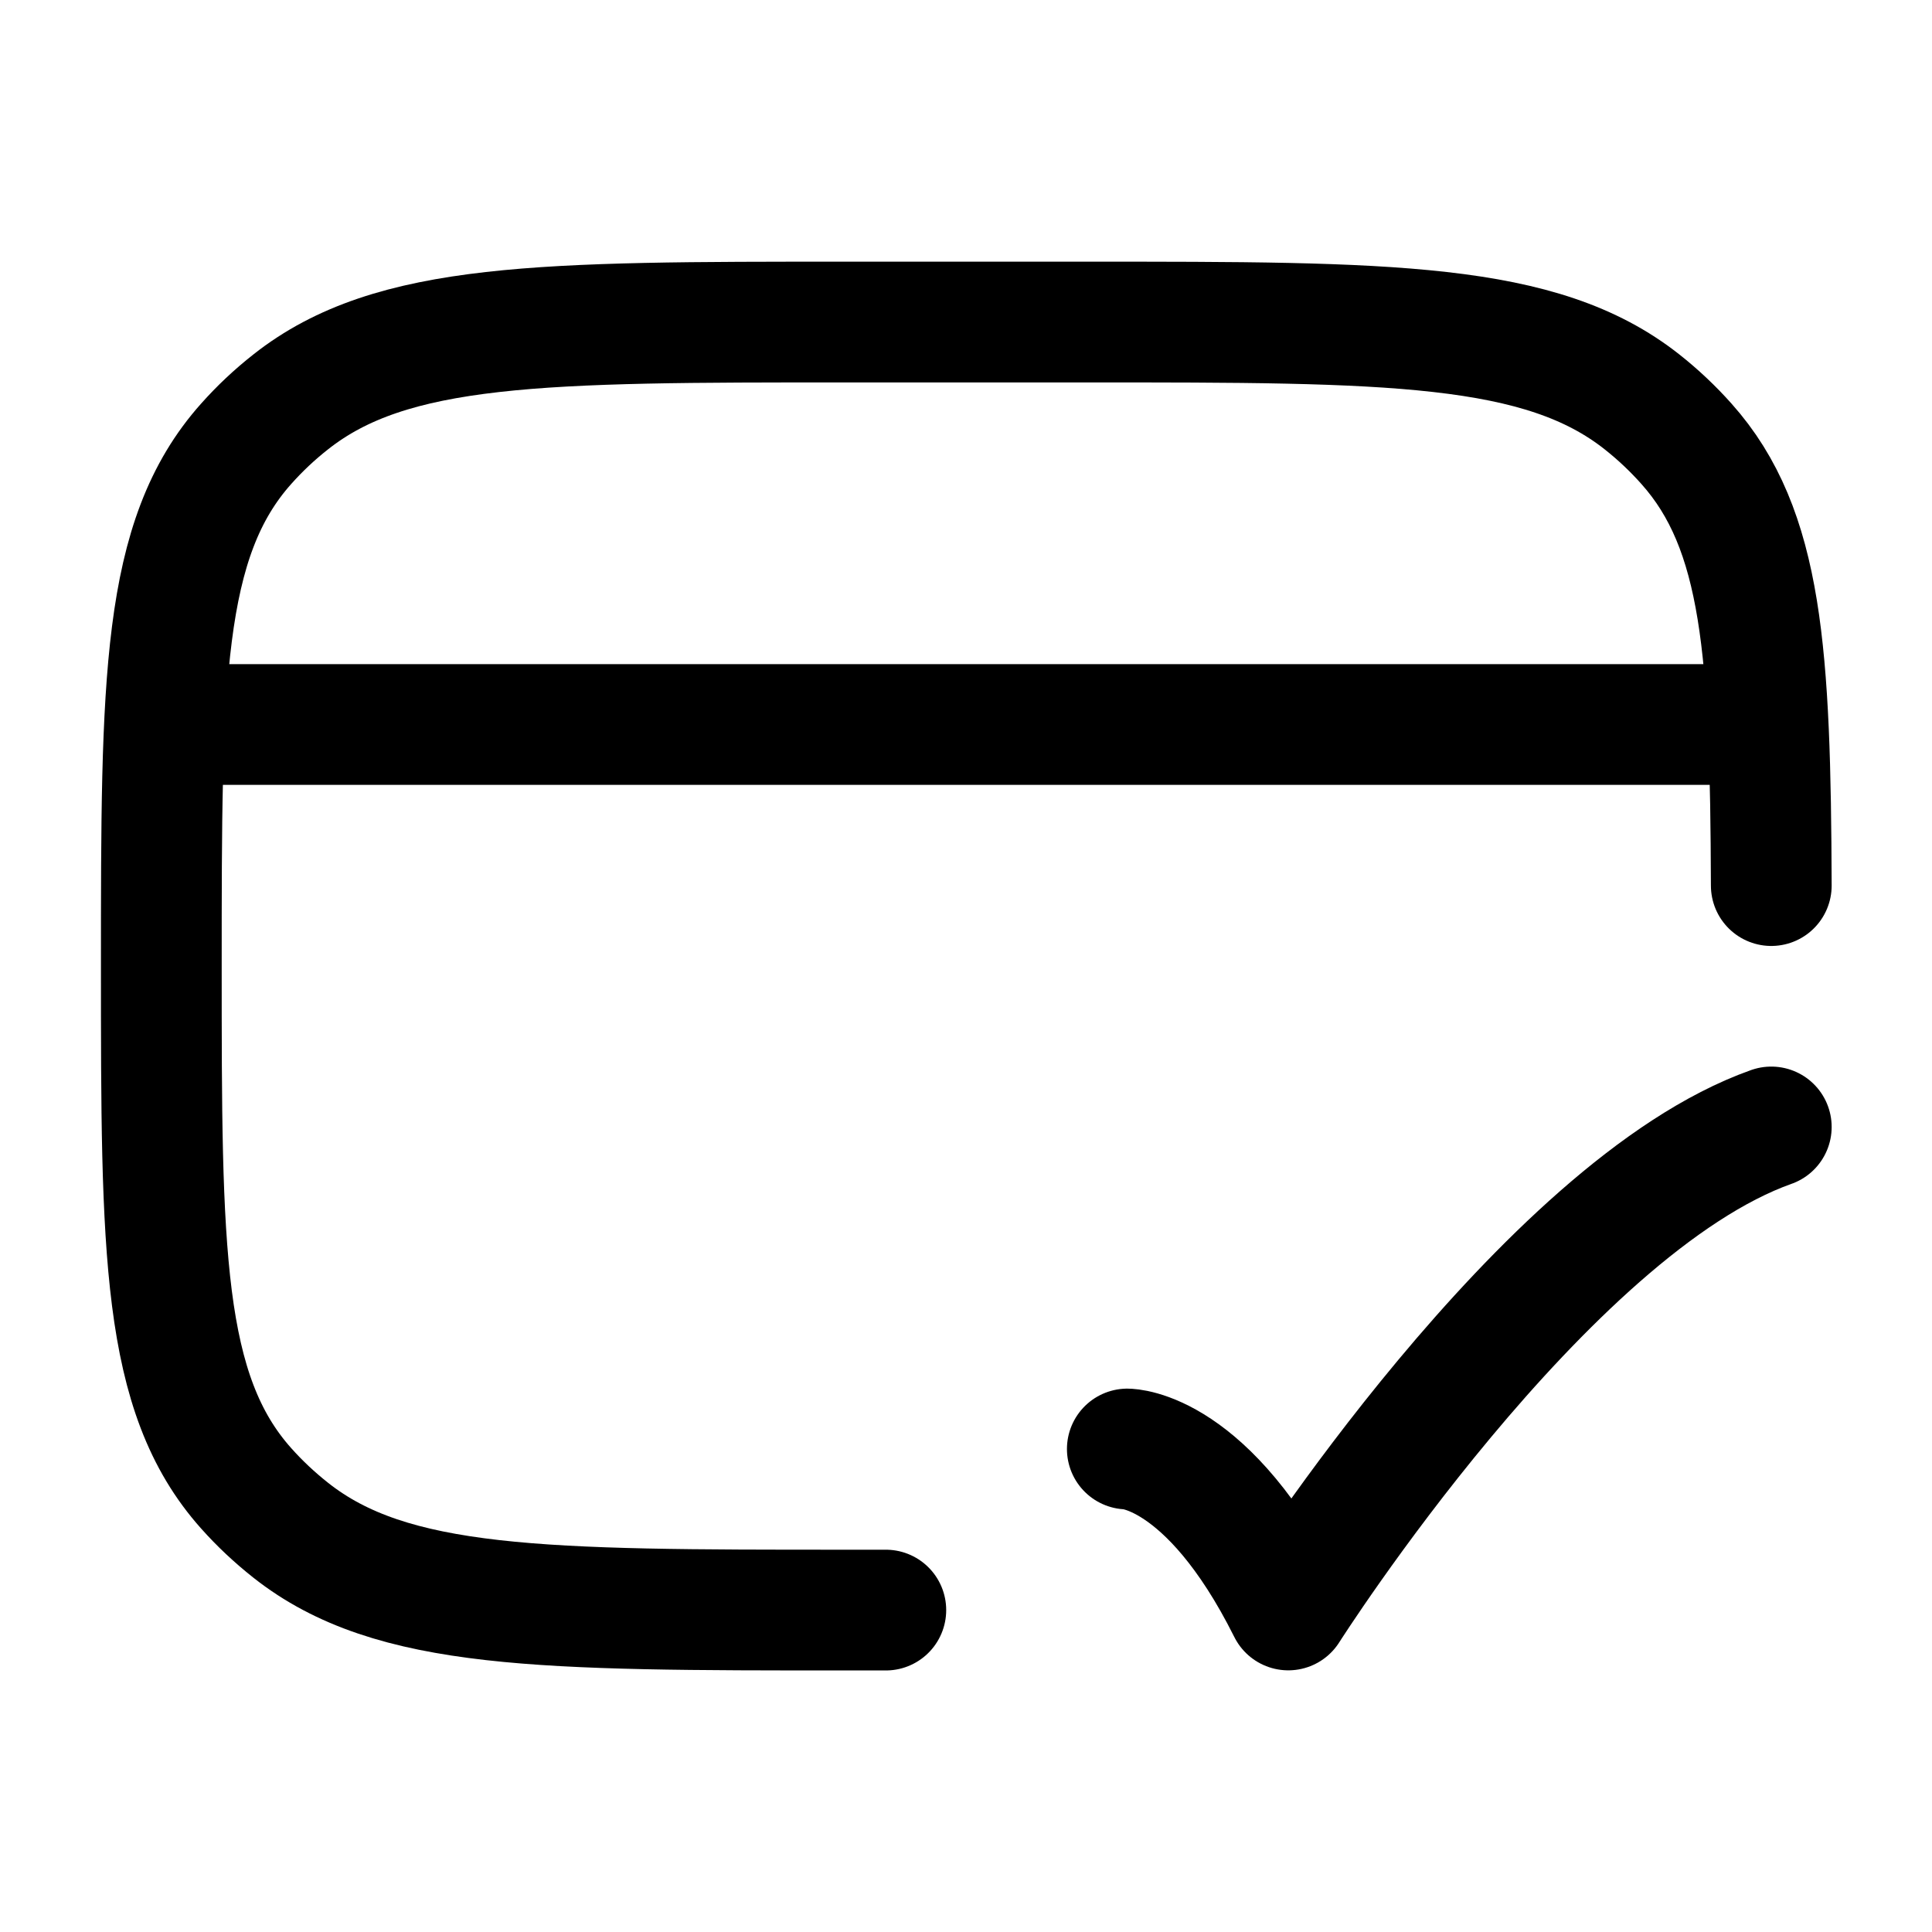 <svg width="16" height="16" viewBox="0 0 16 16" fill="none" xmlns="http://www.w3.org/2000/svg">
<path d="M7.336 13.334H7.003C4.497 13.334 3.244 13.334 2.408 12.673C2.274 12.567 2.15 12.451 2.038 12.325C1.336 11.538 1.336 10.359 1.336 8C1.336 5.642 1.336 4.463 2.038 3.676C2.15 3.55 2.274 3.433 2.408 3.328C3.244 2.667 4.497 2.667 7.003 2.667H9.003C11.508 2.667 12.761 2.667 13.598 3.328C13.731 3.433 13.855 3.55 13.967 3.676C14.6 4.385 14.662 5.412 14.669 7.334" stroke="currentColor" stroke-linecap="round" stroke-linejoin="round"/>
<path d="M1.336 6H14.669" stroke="currentColor" stroke-linejoin="round"/>
<path d="M9.336 12C9.336 12 10.003 12 10.669 13.333C10.669 13.333 12.787 10 14.669 9.333" stroke="currentColor" stroke-linecap="round" stroke-linejoin="round"/>
</svg>
